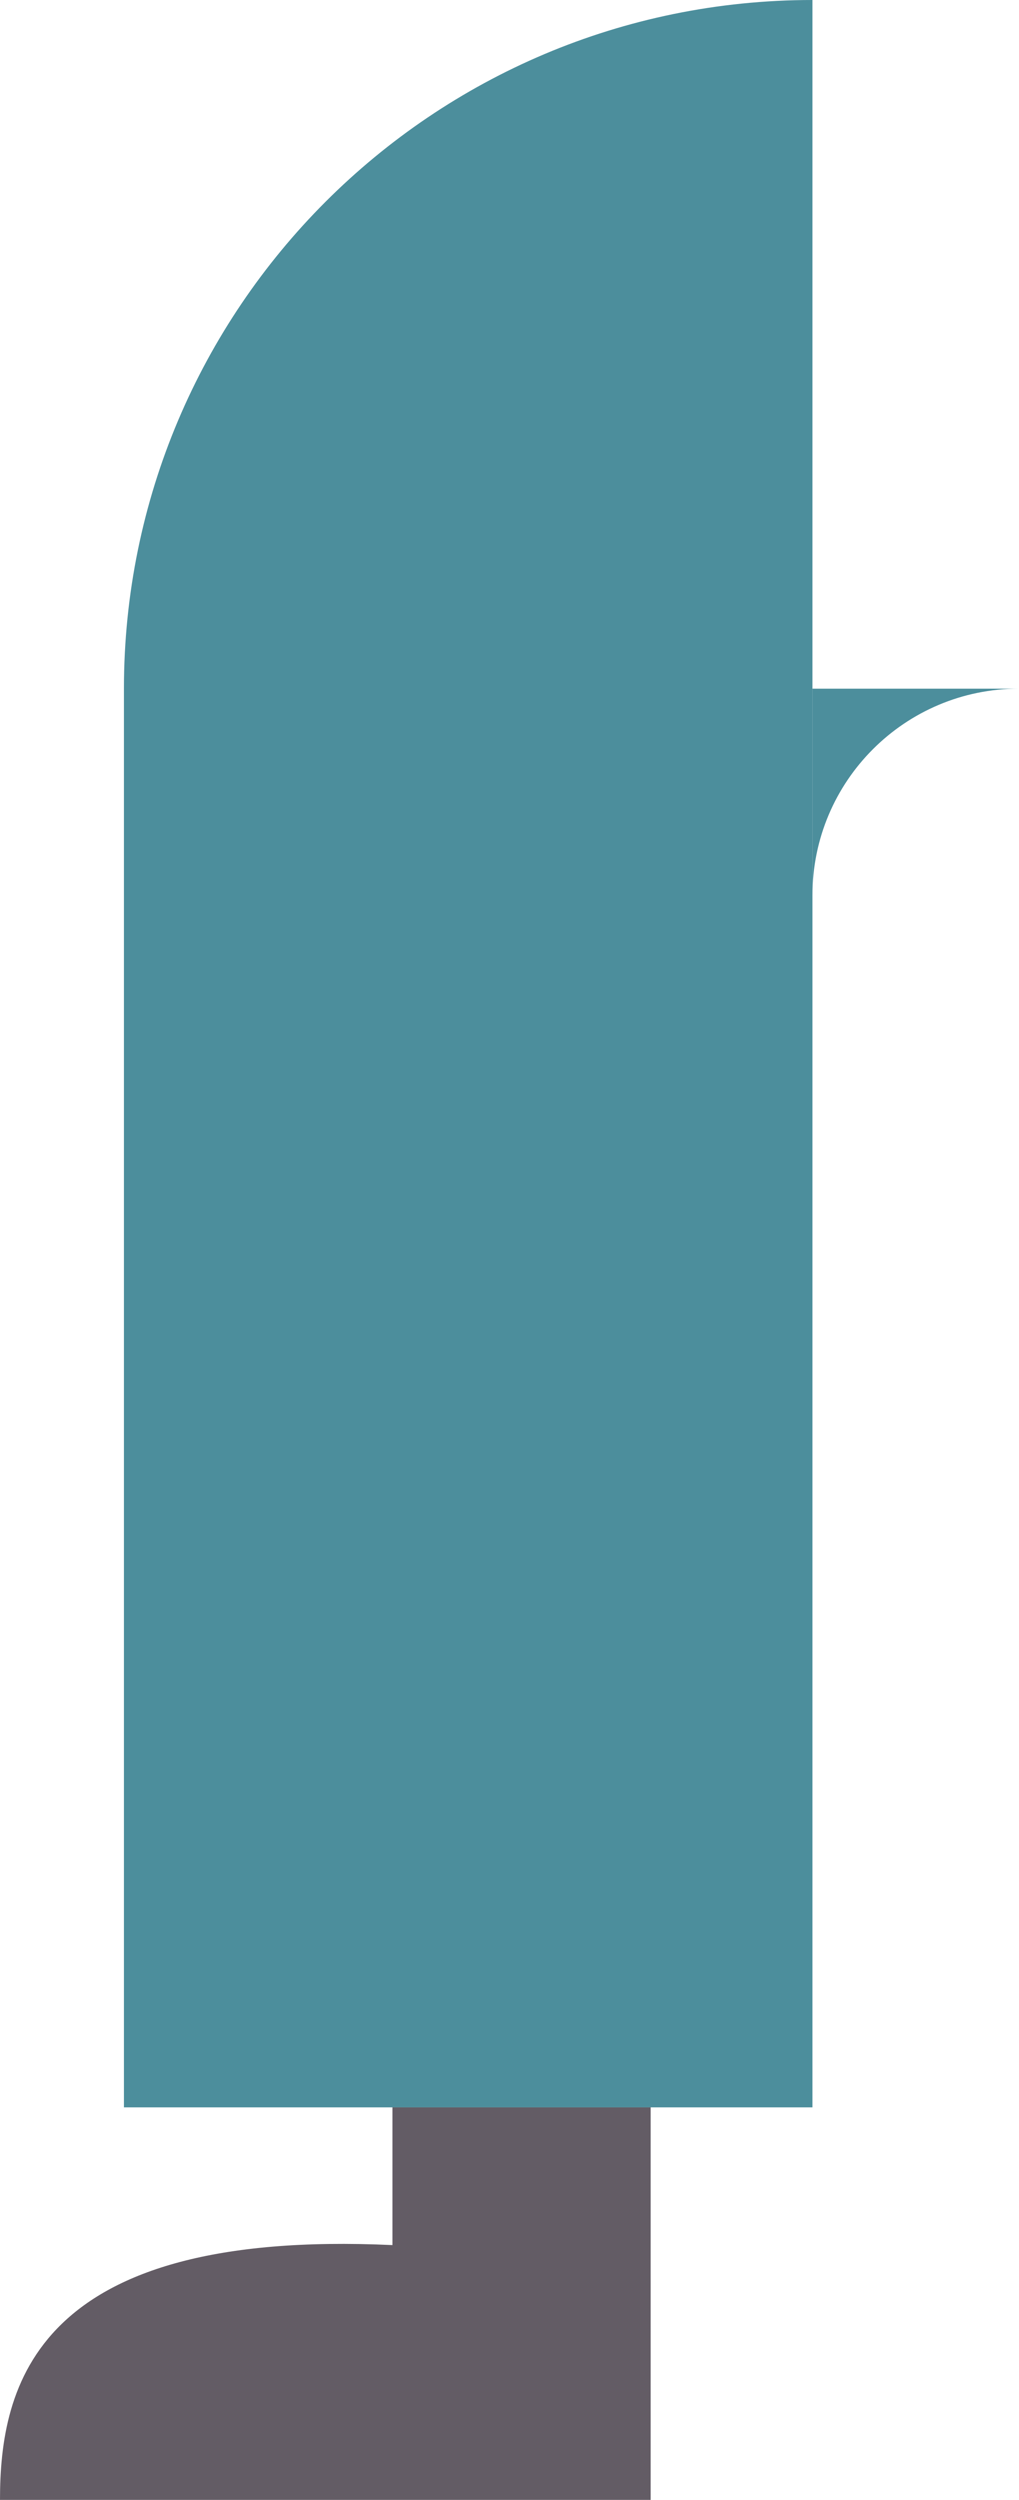 <svg width="148" height="363" viewBox="0 0 148 363" fill="none" xmlns="http://www.w3.org/2000/svg">Á
<path d="M18 100C18 44.772 62.772 0 118 0V0V306H18V100Z" fill="#4C8E9C" />
<path d="M94.5 363V306H57V326C5 323.6 7.6592e-06 346.5 0 363H94.5Z" fill="#635C65" />
<path fill-rule="evenodd" clip-rule="evenodd" d="M148 100C131.431 100 118 113.431 118 130V100H148Z" fill="#4C8E9C" />
</svg>
